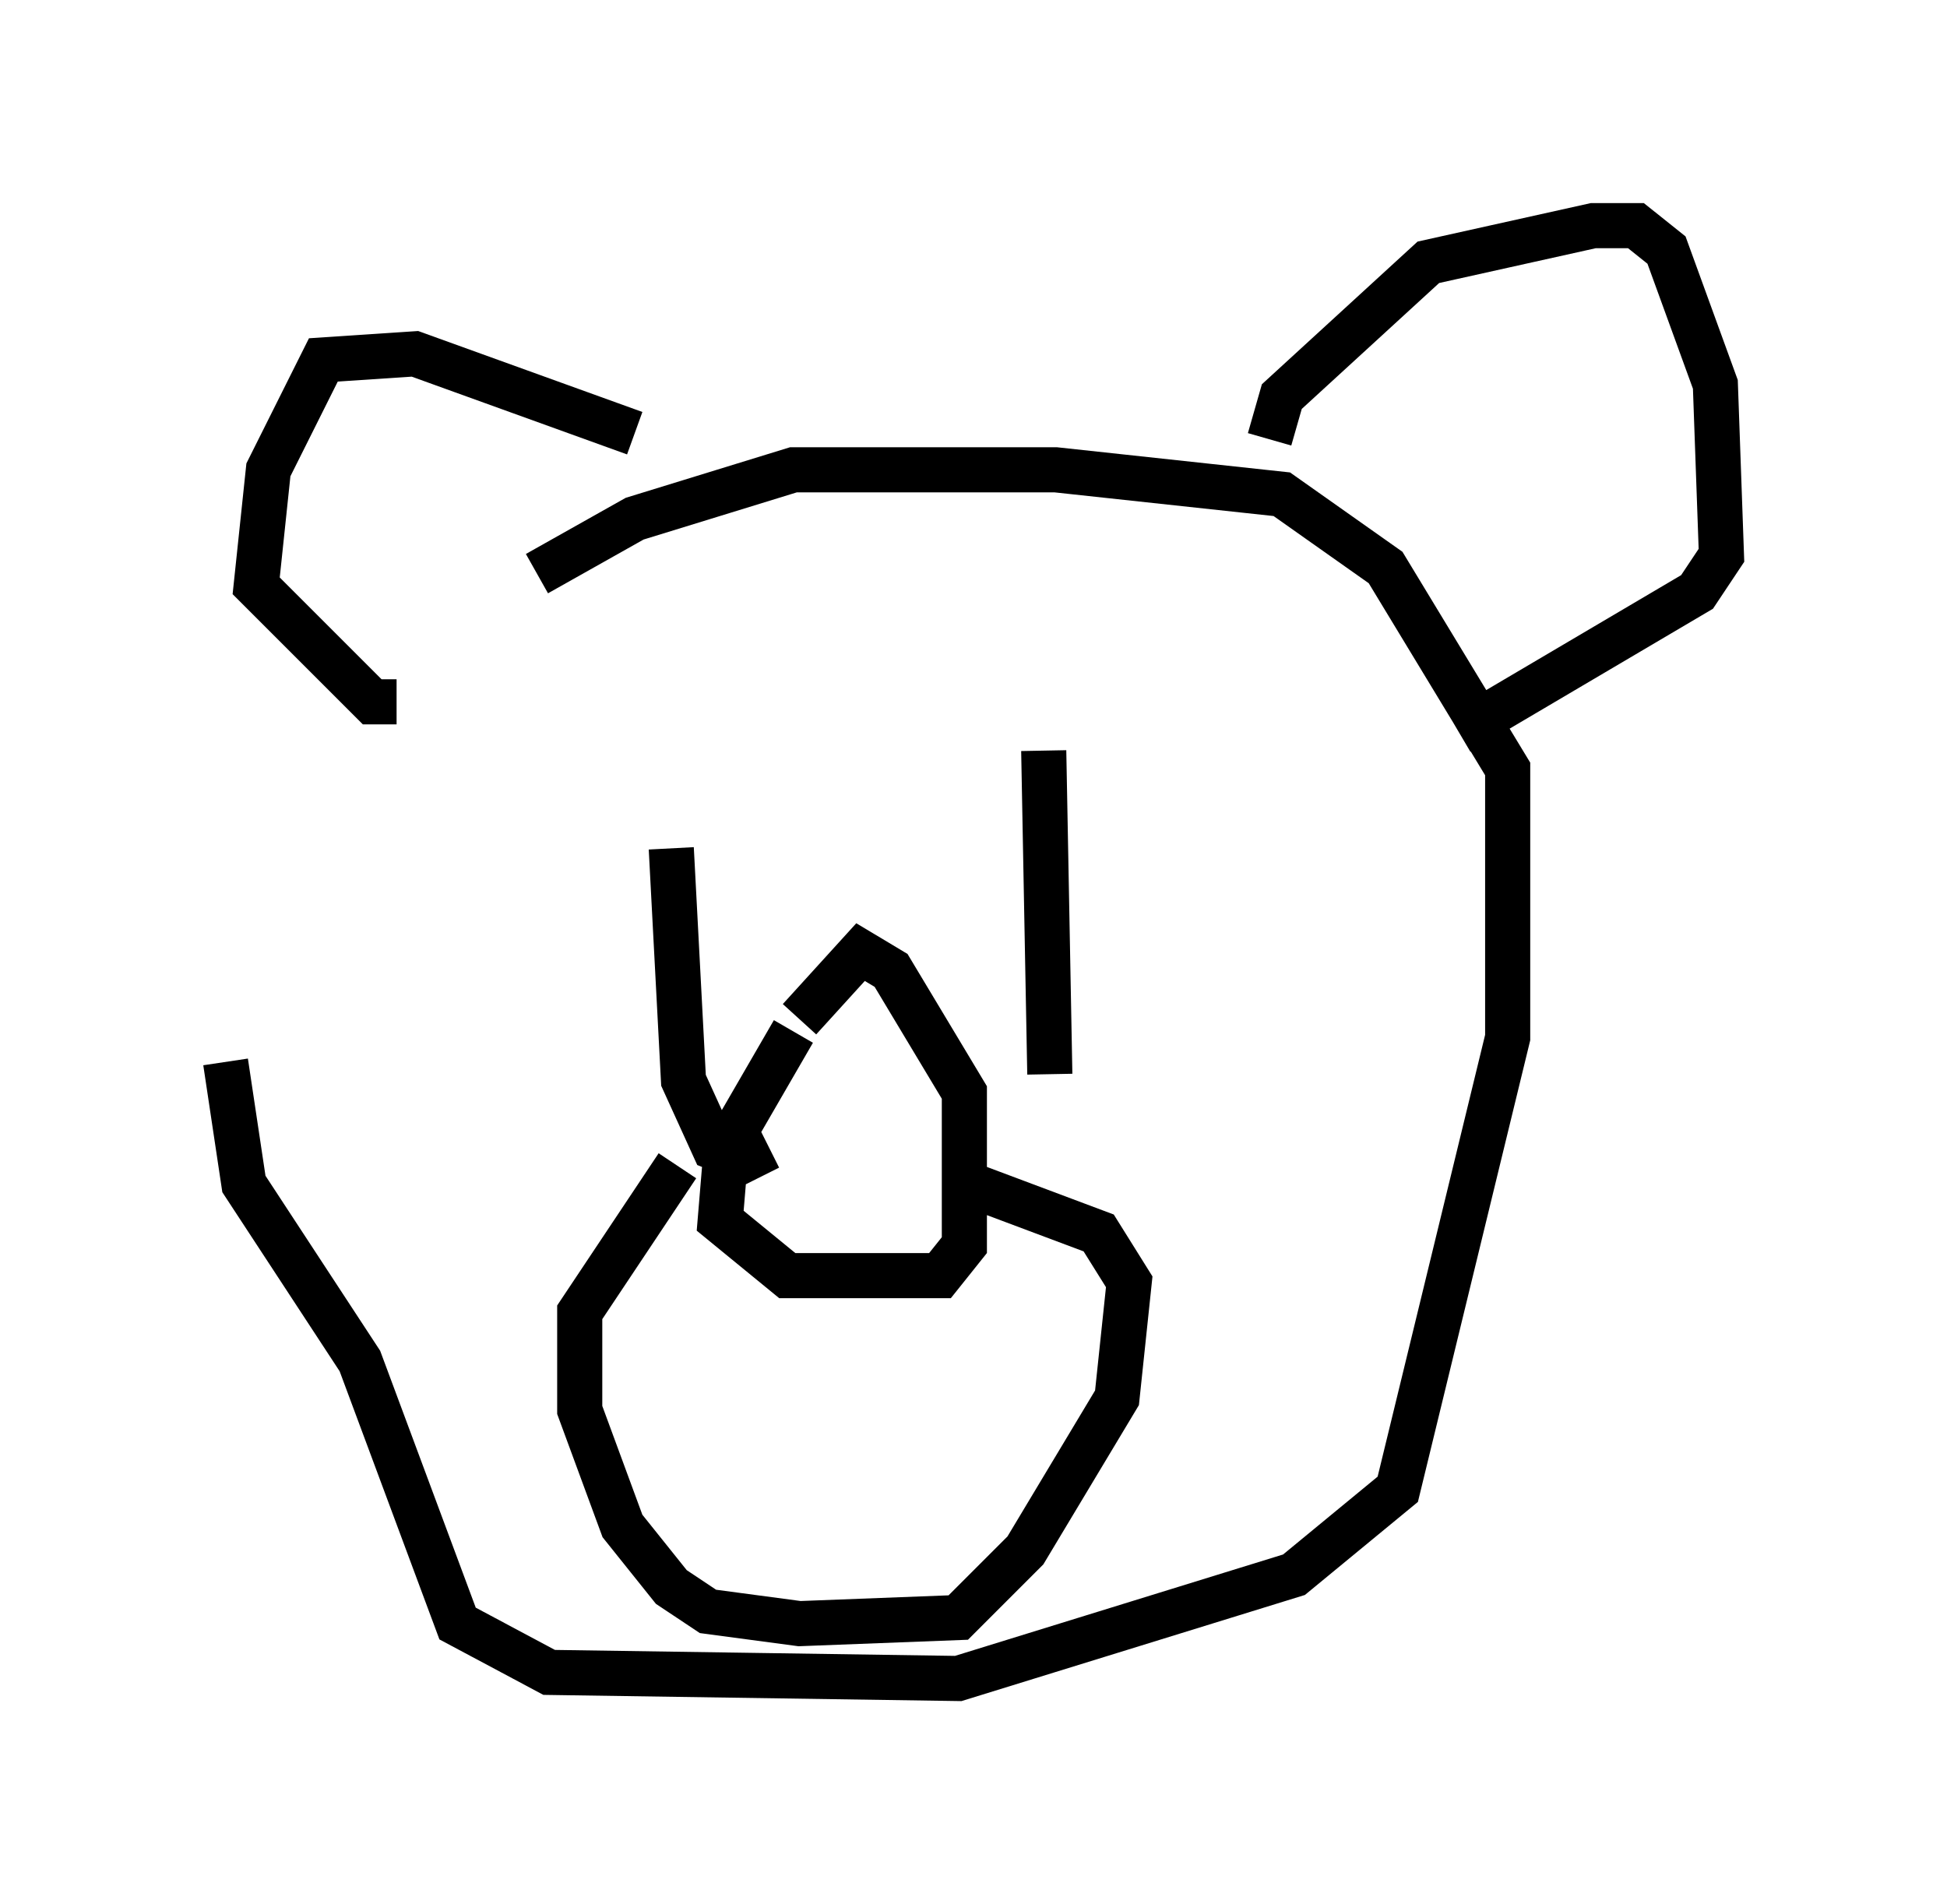 <?xml version="1.0" encoding="utf-8" ?>
<svg baseProfile="full" height="42.205" version="1.1" width="43.153" xmlns="http://www.w3.org/2000/svg" xmlns:ev="http://www.w3.org/2001/xml-events" xmlns:xlink="http://www.w3.org/1999/xlink"><defs /><rect fill="white" height="42.205" width="43.153" x="0" y="0" /><path d="M11.225, 13.525 m-6.225, 10.013 l0.406, 2.706 2.571, 3.924 l2.165, 5.819 2.03, 1.083 l9.066, 0.135 7.442, -2.3 l2.3, -1.894 2.436, -10.013 l0.0, -5.954 -2.706, -4.465 l-2.3, -1.624 -5.007, -0.541 l-5.819, 0.0 -3.518, 1.083 l-2.165, 1.218 m2.977, 6.089 l0.271, 5.142 0.677, 1.488 l0.677, 0.271 0.541, -0.271 m6.089, -8.796 l0.135, 7.172 m-5.683, -0.947 l-1.488, 2.571 -0.135, 1.624 l1.488, 1.218 3.383, 0.0 l0.541, -0.677 0.0, -3.383 l-1.624, -2.706 -0.677, -0.406 l-1.353, 1.488 m-2.706, 3.248 l-2.165, 3.248 0.0, 2.165 l0.947, 2.571 1.083, 1.353 l0.812, 0.541 2.03, 0.271 l3.518, -0.135 1.488, -1.488 l2.03, -3.383 0.271, -2.571 l-0.677, -1.083 -3.248, -1.218 m7.036, -16.373 l0.271, -0.947 3.248, -2.977 l3.654, -0.812 0.947, 0.0 l0.677, 0.541 1.083, 2.977 l0.135, 3.789 -0.541, 0.812 l-5.277, 3.112 m-18.268, -6.631 l-4.871, -1.759 -2.03, 0.135 l-1.218, 2.436 -0.271, 2.571 l2.571, 2.571 0.541, 0.0 " fill="none" stroke="black" stroke-width="1" /></svg>